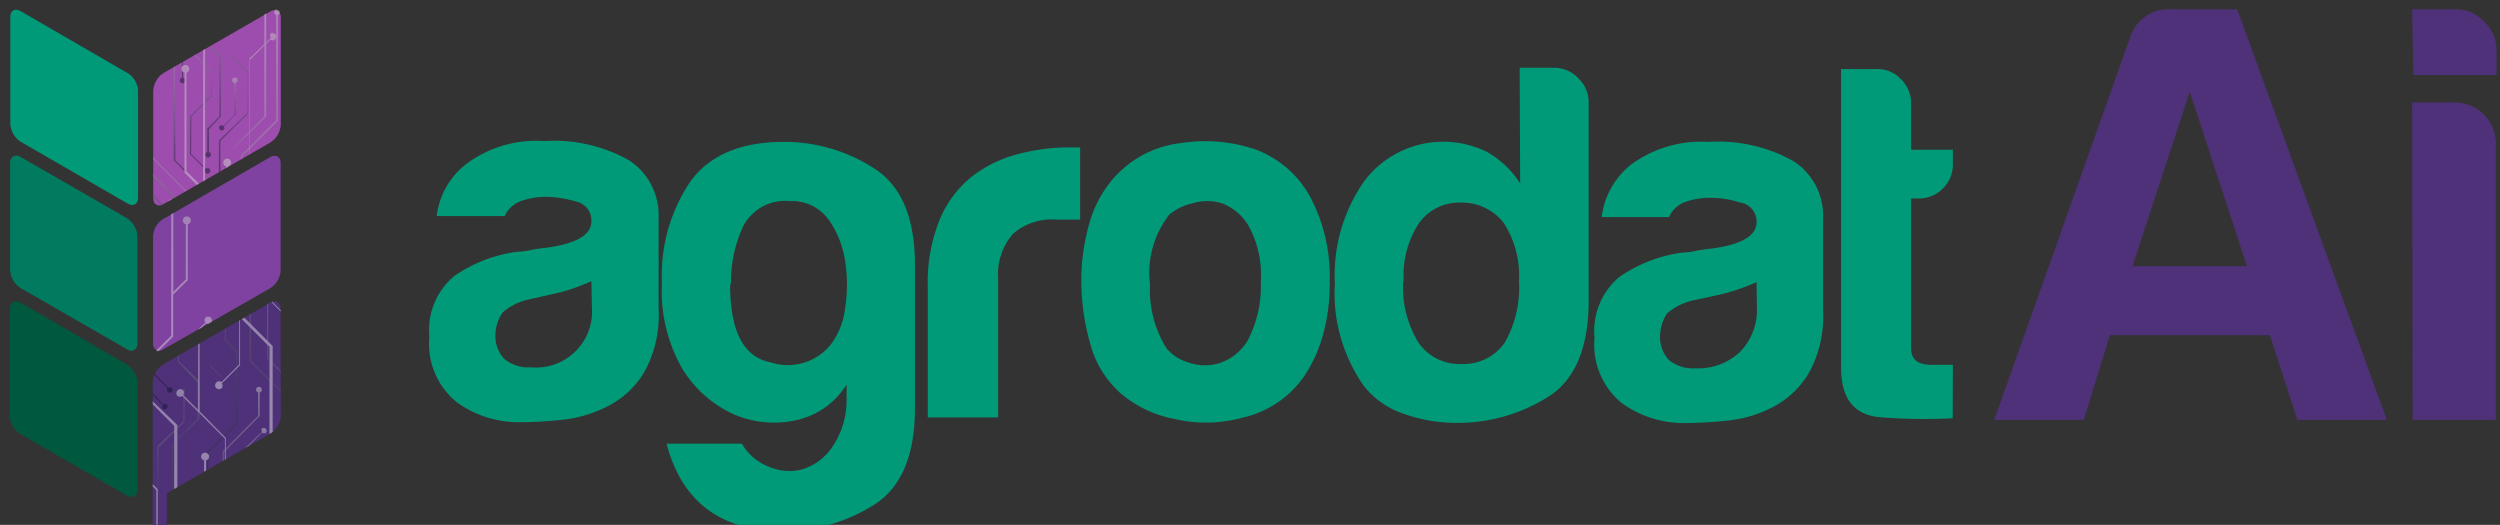 <svg xmlns="http://www.w3.org/2000/svg" xmlns:xlink="http://www.w3.org/1999/xlink" viewBox="0 0 150.28 31.55"><rect x="0" y="0" width="150.28" height="31.55" fill="#333333" stroke="none"/><defs><style>.cls-1{fill:none;}.cls-2{isolation:isolate;}.cls-3{fill:#9c4dad;}.cls-4{fill:#7f42a0;}.cls-5{fill:#009a78;}.cls-6{fill:#007b5f;}.cls-7{fill:#00593f;}.cls-8{fill:#4f317a;}.cls-9{opacity:0.47;}.cls-10{clip-path:url(#clip-path);}.cls-11,.cls-12,.cls-13,.cls-14,.cls-15,.cls-16,.cls-17,.cls-18,.cls-19,.cls-20,.cls-21,.cls-22,.cls-23,.cls-24,.cls-25,.cls-26,.cls-27,.cls-28,.cls-29,.cls-30,.cls-31,.cls-32,.cls-33,.cls-34,.cls-35{mix-blend-mode:color-dodge;}.cls-11{fill:url(#linear-gradient);}.cls-12{fill:url(#linear-gradient-2);}.cls-13{fill:url(#linear-gradient-3);}.cls-14{fill:url(#linear-gradient-4);}.cls-15{fill:url(#linear-gradient-5);}.cls-16{fill:url(#linear-gradient-6);}.cls-17{fill:url(#linear-gradient-7);}.cls-18{fill:url(#linear-gradient-8);}.cls-19{fill:url(#linear-gradient-9);}.cls-20{fill:url(#linear-gradient-10);}.cls-21{fill:url(#linear-gradient-11);}.cls-22{fill:url(#linear-gradient-12);}.cls-23{fill:url(#linear-gradient-13);}.cls-24{fill:url(#linear-gradient-14);}.cls-25{fill:url(#linear-gradient-15);}.cls-26{fill:url(#linear-gradient-16);}.cls-27{fill:url(#linear-gradient-17);}.cls-28{fill:url(#linear-gradient-18);}.cls-29{fill:url(#linear-gradient-19);}.cls-30{fill:url(#linear-gradient-20);}.cls-31{fill:url(#linear-gradient-21);}.cls-32{fill:url(#linear-gradient-22);}.cls-33{fill:url(#linear-gradient-23);}.cls-34{fill:url(#linear-gradient-24);}.cls-35{fill:url(#linear-gradient-25);}.cls-36,.cls-37,.cls-38{mix-blend-mode:color-burn;}.cls-36{fill:url(#linear-gradient-26);}.cls-37{fill:url(#linear-gradient-27);}.cls-38{fill:url(#linear-gradient-28);}.cls-39{clip-path:url(#clip-path-2);}.cls-40{clip-path:url(#clip-path-3);}</style><clipPath id="clip-path"><path class="cls-1" d="M9.83,12.27l6.44-3.71a1.38,1.38,0,0,0,.62-1.07V1c0-.39-.28-.55-.63-.35L9.81,4.4a1.38,1.38,0,0,0-.62,1.07l0,6.45C9.21,12.31,9.49,12.47,9.83,12.27Z"/></clipPath><linearGradient id="linear-gradient" x1="-3266.92" y1="1946.66" x2="-3228.63" y2="1946.66" gradientTransform="translate(1948.54 3274.77) rotate(90.05)" gradientUnits="userSpaceOnUse"><stop offset="0" stop-color="#d4d4d4"/><stop offset="0.29" stop-color="#909196"/><stop offset="0.41" stop-color="#767881"/><stop offset="0.68" stop-color="#3d4152"/><stop offset="0.89" stop-color="#191e34"/><stop offset="1" stop-color="#0b1129"/></linearGradient><linearGradient id="linear-gradient-2" x1="-3267.9" y1="1932.93" x2="-3228.32" y2="1932.93" xlink:href="#linear-gradient"/><linearGradient id="linear-gradient-3" x1="-3274.75" y1="1936.81" x2="-3228.81" y2="1936.81" xlink:href="#linear-gradient"/><linearGradient id="linear-gradient-4" x1="-3270.45" y1="1941.23" x2="-3228.85" y2="1941.23" xlink:href="#linear-gradient"/><linearGradient id="linear-gradient-5" x1="-3255.86" y1="1940.89" x2="-3237.42" y2="1940.89" xlink:href="#linear-gradient"/><linearGradient id="linear-gradient-6" x1="-3243.9" y1="1942.17" x2="-3238.89" y2="1942.17" xlink:href="#linear-gradient"/><linearGradient id="linear-gradient-7" x1="-3274.61" y1="1945.22" x2="-3248.67" y2="1945.22" xlink:href="#linear-gradient"/><linearGradient id="linear-gradient-8" x1="-3267.06" y1="1942.27" x2="-3249.68" y2="1942.27" xlink:href="#linear-gradient"/><linearGradient id="linear-gradient-9" x1="-3272.03" y1="1944.91" x2="-3257.79" y2="1944.91" xlink:href="#linear-gradient"/><linearGradient id="linear-gradient-10" x1="-3267.74" y1="1941.35" x2="-3253.1" y2="1941.35" xlink:href="#linear-gradient"/><linearGradient id="linear-gradient-11" x1="-3272.12" y1="1943.07" x2="-3252.31" y2="1943.07" xlink:href="#linear-gradient"/><linearGradient id="linear-gradient-12" x1="-3271.09" y1="1947.51" x2="-3251.3" y2="1947.51" xlink:href="#linear-gradient"/><linearGradient id="linear-gradient-13" x1="-3272.93" y1="1935.2" x2="-3234.23" y2="1935.2" xlink:href="#linear-gradient"/><linearGradient id="linear-gradient-14" x1="-3272.68" y1="1936.48" x2="-3238.53" y2="1936.48" xlink:href="#linear-gradient"/><linearGradient id="linear-gradient-15" x1="-3249.98" y1="1936.55" x2="-3239.09" y2="1936.55" xlink:href="#linear-gradient"/><linearGradient id="linear-gradient-16" x1="-3247.53" y1="1936.1" x2="-3239.65" y2="1936.1" xlink:href="#linear-gradient"/><linearGradient id="linear-gradient-17" x1="-3271.58" y1="1940.49" x2="-3261.28" y2="1940.49" xlink:href="#linear-gradient"/><linearGradient id="linear-gradient-18" x1="-3276.24" y1="1936.28" x2="-3261.89" y2="1936.28" xlink:href="#linear-gradient"/><linearGradient id="linear-gradient-19" x1="-3272.91" y1="1939.56" x2="-3262.8" y2="1939.56" xlink:href="#linear-gradient"/><linearGradient id="linear-gradient-20" x1="-3273.24" y1="1941.15" x2="-3268.22" y2="1941.15" xlink:href="#linear-gradient"/><linearGradient id="linear-gradient-21" x1="-3275.3" y1="1939.71" x2="-3263.76" y2="1939.71" xlink:href="#linear-gradient"/><linearGradient id="linear-gradient-22" x1="-3268.63" y1="1937.38" x2="-3265.39" y2="1937.38" xlink:href="#linear-gradient"/><linearGradient id="linear-gradient-23" x1="-3274.61" y1="1931.62" x2="-3264.17" y2="1931.62" xlink:href="#linear-gradient"/><linearGradient id="linear-gradient-24" x1="-3276.18" y1="1932.4" x2="-3264.73" y2="1932.4" xlink:href="#linear-gradient"/><linearGradient id="linear-gradient-25" x1="-3273.59" y1="1932.5" x2="-3269.18" y2="1932.5" xlink:href="#linear-gradient"/><linearGradient id="linear-gradient-26" x1="-3264.73" y1="1938.55" x2="-3225.11" y2="1938.55" gradientTransform="translate(1948.54 3274.77) rotate(90.05)" gradientUnits="userSpaceOnUse"><stop offset="0" stop-color="#c7c7c7"/><stop offset="0.55" stop-color="#e8e8e8"/><stop offset="1" stop-color="#fff"/></linearGradient><linearGradient id="linear-gradient-27" x1="-3271.94" y1="1936.07" x2="-3232.69" y2="1936.07" xlink:href="#linear-gradient-26"/><linearGradient id="linear-gradient-28" x1="-3271.33" y1="1941.57" x2="-3224.69" y2="1941.57" xlink:href="#linear-gradient-26"/><clipPath id="clip-path-2"><path class="cls-1" d="M16.25,9.44,9.81,13.16a1.3,1.3,0,0,0-.62,1.07v6.44c0,.4.28.56.62.36l6.44-3.71a1.36,1.36,0,0,0,.62-1.08V9.8C16.87,9.4,16.59,9.25,16.25,9.44Z"/></clipPath><clipPath id="clip-path-3"><path class="cls-1" d="M16.24,18.2,9.8,21.91A1.38,1.38,0,0,0,9.18,23v6.45s0,.08,0,.12v2a.43.43,0,1,0,.85,0V29.65l6.21-3.58A1.35,1.35,0,0,0,16.88,25l0-6.44C16.86,18.16,16.58,18,16.24,18.2Z"/></clipPath></defs><title>Manual Agrodata Ai</title><g class="cls-2"><g id="Capa_1" data-name="Capa 1"><path class="cls-3" d="M16.25.69c.35-.2.63,0,.63.35V7.49a1.38,1.38,0,0,1-.62,1.07L9.83,12.27c-.34.2-.62,0-.62-.35l0-6.45A1.38,1.38,0,0,1,9.81,4.4Z"/><path class="cls-4" d="M16.25,9.44c.34-.19.62,0,.62.36v6.44a1.36,1.36,0,0,1-.62,1.08L9.82,21c-.34.2-.62,0-.62-.36V14.23a1.3,1.3,0,0,1,.62-1.07Z"/><path class="cls-5" d="M1.24.67C.9.48.62.63.62,1l0,6.45a1.38,1.38,0,0,0,.62,1.07l6.44,3.72c.34.2.62,0,.62-.35l0-6.45A1.34,1.34,0,0,0,7.68,4.4Z"/><path class="cls-6" d="M1.23,9.43c-.34-.2-.62,0-.62.36l0,6.44a1.36,1.36,0,0,0,.62,1.08L7.64,21c.34.2.62,0,.62-.36l0-6.44a1.38,1.38,0,0,0-.62-1.08Z"/><path class="cls-7" d="M1.23,18.19c-.35-.2-.63,0-.63.35L.58,25a1.38,1.38,0,0,0,.62,1.07l6.43,3.72c.35.2.63,0,.63-.35l0-6.45a1.38,1.38,0,0,0-.62-1.07Z"/><path class="cls-8" d="M16.86,18.56c0-.4-.28-.56-.62-.36L9.8,21.91A1.38,1.38,0,0,0,9.18,23v6.45s0,.08,0,.12v2a.43.43,0,1,0,.85,0V29.65l6.21-3.58A1.35,1.35,0,0,0,16.88,25Z"/><g class="cls-9"><g class="cls-10"><path class="cls-11" d="M7.82,44.43a.17.17,0,0,0-.12-.16V42.1l.89-.88V33.66L7.15,32.22V29.66L8.9,27.92V25l-2.6-2.6V15.68L4.44,13.8V13l-1.3-1.29V9.4L.32,6.57a.17.17,0,0,0,0-.21.16.16,0,0,0-.24,0,.16.16,0,0,0,0,.24.17.17,0,0,0,.21,0l2.79,2.8v2.35l1.3,1.3v.76l1.88,1.88V22.4L8.81,25v2.89L7.06,29.63v2.63L8.5,33.7v7.48l-.88.88v2.21a.16.16,0,0,0-.13.16.18.18,0,0,0,.17.18A.17.17,0,0,0,7.82,44.43Z"/><path class="cls-12" d="M16.19,44.74a.16.16,0,0,0-.13-.16V41.09l-.74-.74V35.44l.95-.95V32.27l-.39-.39V28.47l1.82-1.82V23.12l-1.58-1.58V18.33l2.06-2.06V14.19l-1.64-1.65V11.36L19,8.92V7.52l1.86-1.86a.17.17,0,0,0,.21,0,.17.17,0,1,0-.24-.24.17.17,0,0,0,0,.21L18.92,7.48v1.4l-2.44,2.44v1.25l1.64,1.65v2l-2.06,2.05v3.29l1.58,1.57v3.46l-1.82,1.82v3.49l.39.39v2.14l-1,.95v5l.73.74v3.45a.17.17,0,0,0,0,.33A.17.17,0,0,0,16.19,44.74Z"/><path class="cls-13" d="M11.23,44.25a.18.18,0,0,0-.13-.17V37.36l2-2V32.67L11.55,31.1V27.18l1.73-1.73V22.59l-.66-.67v-2.5l1-1v-2l-1.1-1.11V13.13L14,11.65V8.94L16,7V.3l1.49-1.49a.18.18,0,0,0,.21,0,.18.18,0,0,0,0-.25.2.2,0,0,0-.25,0,.18.18,0,0,0,0,.21L15.89.27V7L14,8.91v2.7l-1.48,1.48V15.3l1.1,1.11v1.95l-1,1V22l.66.66v2.79l-1.74,1.73v4L13,32.7v2.62l-2,2v6.75a.18.18,0,0,0-.13.17.18.18,0,0,0,.17.17A.18.18,0,0,0,11.23,44.25Z"/><path class="cls-14" d="M9.53,41.16l-1,1V44a.17.17,0,0,0-.12.17.17.17,0,0,0,.17.17.18.18,0,0,0,.17-.17A.17.17,0,0,0,8.6,44V42.21l1-1V37l2.16-2.16V33.13l-1.37-1.36V26.69L12,25.17V22.92L10.74,21.7V17.91l1.12-1.12V12.15L9.18,9.45V4.08l-1-1a.18.18,0,0,0,0-.21.18.18,0,0,0-.25,0,.16.16,0,0,0,0,.24.17.17,0,0,0,.21,0l1,1V9.48l2.69,2.7v4.57l-1.13,1.12v3.87L11.87,23v2.17l-1.53,1.52v5.16l1.36,1.36v1.64L9.53,37Z"/><path class="cls-15" d="M9.44,35.52a.17.17,0,1,0,.24.24.15.15,0,0,0,0-.2l1.17-1.17V33.26L9.53,31.91v-5l1.55-1.55v-2l-1.5-1.5V17.71a.17.17,0,0,0,.13-.16.18.18,0,0,0-.17-.18.17.17,0,0,0,0,.34v4.11l1.5,1.5v2L9.44,26.83V32l1.36,1.35v1.05L9.64,35.49A.18.18,0,0,0,9.44,35.52Z"/><path class="cls-16" d="M9.44,34V33l-.92-.91V29.67a.17.17,0,0,0,.12-.17.17.17,0,0,0-.17-.17.18.18,0,0,0-.17.17.17.17,0,0,0,.13.17v2.41l.91.92v1a.16.16,0,0,0-.12.16.17.17,0,0,0,.17.18.18.18,0,0,0,.17-.18A.17.17,0,0,0,9.44,34Z"/><path class="cls-17" d="M3.49,3.56V5.84L5.26,7.61V12L7.43,14.2V22l2.36,2.36a.18.18,0,0,0,0,.21.18.18,0,0,0,.25-.25.18.18,0,0,0-.21,0L7.52,21.91V14.16L5.35,12V7.57L3.58,5.8V3.52L1.91,1.85V-1A.17.17,0,0,0,2-1.21a.18.18,0,0,0-.17-.17.17.17,0,0,0-.17.17A.17.17,0,0,0,1.82-1V1.88Z"/><path class="cls-18" d="M8,17v4.27l2.08,2.08a.15.15,0,0,0,0,.2.17.17,0,1,0,.24-.24.2.2,0,0,0-.21,0L8.1,21.18V17l1.28-1.28V13.15L7.5,11.25V6.51a.17.17,0,0,0,0-.33.17.17,0,0,0-.17.17.17.17,0,0,0,.13.16v4.78l1.9,1.9v2.48Z"/><path class="cls-19" d="M5,4.6,6.48,6v5.83l2,2v1.26a.17.17,0,0,0-.13.17.18.18,0,0,0,.17.17.17.17,0,0,0,.17-.17.17.17,0,0,0-.12-.17v-1.3l-2-2V6L5.13,4.56v-2L4.07,1.45a.17.17,0,0,0,0-.2.18.18,0,0,0-.25,0,.18.18,0,0,0,0,.24.2.2,0,0,0,.21,0l1,1Z"/><path class="cls-20" d="M8.58,5.83V10L11,12.4v3.66l-1,1V19.8a.17.17,0,0,0-.13.16.18.18,0,0,0,.17.18.18.18,0,0,0,.18-.18.17.17,0,0,0-.13-.16V17.11l1-1V12.37L8.67,9.93V5.83a.18.18,0,0,0,.13-.17.18.18,0,0,0-.17-.17.18.18,0,0,0-.18.17A.18.18,0,0,0,8.58,5.83Z"/><path class="cls-21" d="M5.79,1.28a.16.16,0,0,0,.12.16V3.11L8,5.23v5.4l2.2,2.2v2.95L8.9,17.1v3.48a.18.18,0,0,0-.13.17.18.18,0,0,0,.17.17.18.18,0,0,0,.18-.17A.18.18,0,0,0,9,20.58V17.14l1.32-1.32v-3l-2.2-2.21V5.19L6,3.08V1.44a.16.16,0,0,0,.13-.16A.17.17,0,0,0,6,1.11.16.16,0,0,0,5.79,1.28Z"/><path class="cls-22" d="M2.23,7.19,4.07,9v2.86l2.76,2.76v6.94a.18.18,0,0,0-.13.17.18.18,0,0,0,.18.17A.18.18,0,0,0,7,21.76a.18.18,0,0,0-.13-.17v-7L4.16,11.85V9L2.33,7.15V4.23L.5,2.39a.18.18,0,0,0,0-.2.16.16,0,0,0-.24,0,.16.16,0,0,0,0,.24.17.17,0,0,0,.2,0l1.81,1.8Z"/><path class="cls-23" d="M14.83,38.84a.18.18,0,0,0-.13-.17V34.83l.79-.79V28L17,26.51V23.59l-1.92-1.92V17.45l1.72-1.73V13.86L15.58,12.6V10.76l1.63-1.62V.64a.17.17,0,0,0,.13-.16.17.17,0,0,0-.17-.17A.18.18,0,0,0,17,.48a.17.17,0,0,0,.13.16V9.1l-1.62,1.62v1.92l1.26,1.26v1.79L15,17.41v4.3l1.92,1.92v2.84L15.4,28v6l-.79.79v3.88a.18.18,0,0,0-.13.17.18.18,0,0,0,.17.17A.18.18,0,0,0,14.83,38.84Z"/><path class="cls-24" d="M13.59,20.41v-.79l.84-.84V15.59l-.77-.77V13.09l.9-.91V9.39L16.7,7.27V.9a.17.17,0,0,0,.12-.17.17.17,0,0,0-.17-.17.18.18,0,0,0-.17.17.17.17,0,0,0,.13.17V7.23L14.48,9.35v2.8l-.91.9v1.8l.77.77v3.13l-.84.84v.86l.69.69v4.3l-1.75,1.75v3.12l1.26,1.27v2.79a.17.17,0,0,0,.05.33.17.17,0,0,0,.17-.17.17.17,0,0,0-.13-.16V31.54l-1.26-1.26V27.22l1.75-1.74V21.11Z"/><path class="cls-25" d="M15.61,23.59a.17.17,0,0,0,.13-.16.18.18,0,0,0-.17-.18.18.18,0,0,0-.18.18.17.17,0,0,0,.13.16V25l-2.14,2.14v2.69l.89.89v3.09a.18.18,0,0,0-.13.17.18.18,0,0,0,.17.17.18.18,0,0,0,.18-.17.18.18,0,0,0-.13-.17V30.68l-.88-.88V27.17L15.61,25Z"/><path class="cls-26" d="M16,26a.18.18,0,0,0-.25-.25.18.18,0,0,0,0,.21L14,27.64V29.4l.86.87v3a.17.17,0,0,0-.13.17.18.18,0,0,0,.17.17.17.17,0,0,0,.17-.17.17.17,0,0,0-.12-.17v-3l-.86-.86V27.68L15.75,26A.18.18,0,0,0,16,26Z"/><path class="cls-27" d="M10.5,3.63,8.79,1.91a.18.18,0,0,0,0-.2.17.17,0,0,0-.24,0,.18.18,0,0,0,0,.25.18.18,0,0,0,.2,0l1.69,1.68v6l2.08,2.08a.15.15,0,0,0,0,.2.17.17,0,0,0,.24-.24.2.2,0,0,0-.21,0l-2-2.05Z"/><path class="cls-28" d="M14.72-1.13V.67l-.83.83V3.41l1,1V6.77L13.16,8.44V11a.17.17,0,0,0-.12.17.17.17,0,0,0,.17.17.18.18,0,0,0,.17-.17.17.17,0,0,0-.13-.17V8.48l1.67-1.67V4.34l-1-1V1.54L14.81.7V-1.1l1.58-1.58a.17.17,0,0,0,.21,0,.16.16,0,0,0,0-.24.16.16,0,0,0-.24,0,.17.17,0,0,0,0,.21Z"/><path class="cls-29" d="M11.51,7l1.23-1.23V4.29L11.58,3.13V1.45L10.72.59a.17.17,0,0,0,0-.21.16.16,0,0,0-.24,0,.16.16,0,0,0,0,.24.17.17,0,0,0,.21,0l.83.84V3.16l1.16,1.16V5.74L11.42,7V9.26l.92.92a.15.15,0,0,0,0,.2.17.17,0,1,0,.24-.24.2.2,0,0,0-.21,0l-.88-.89Z"/><path class="cls-30" d="M10.94,4.68a.16.16,0,0,0-.13.16A.17.17,0,0,0,11,5a.17.17,0,0,0,0-.33V2.16L9.13.25a.15.15,0,0,0,0-.2.16.16,0,0,0-.24,0,.16.16,0,0,0,0,.24.18.18,0,0,0,.2,0l1.88,1.87Z"/><path class="cls-31" d="M12.32.78V2.59l.87.87V7l-.73.73V9.14a.17.17,0,0,0,.05.33.17.17,0,0,0,.17-.17.16.16,0,0,0-.12-.16V7.77L13.28,7V3.42l-.87-.87V.74L9.87-1.81a.15.15,0,0,0,0-.2A.16.16,0,0,0,9.6-2a.16.16,0,0,0,0,.24.17.17,0,0,0,.21,0Z"/><path class="cls-32" d="M13.21,7.56a.17.17,0,0,0,.24.24.15.15,0,0,0,0-.2l.71-.72V5a.17.17,0,0,0,.13-.17.18.18,0,0,0-.17-.17.17.17,0,0,0-.17.17A.17.17,0,0,0,14.1,5v1.9l-.68.68A.17.17,0,0,0,13.21,7.56Z"/><path class="cls-33" d="M20.62-1.19a.16.16,0,0,0,.13.16V1.33l-.48.48V4.6L18.18,6.67V8.73a.18.18,0,0,0-.13.17.18.18,0,0,0,.17.17.18.18,0,0,0,.18-.17.18.18,0,0,0-.13-.17v-2l2.08-2.08V1.85l.48-.48V-1A.16.16,0,0,0,21-1.19a.16.16,0,0,0-.17-.17A.17.17,0,0,0,20.62-1.19Z"/><path class="cls-34" d="M19.67-2.76a.16.16,0,0,0,.13.16V1.24l-.41.42V4l-1.8,1.8V8.18a.17.17,0,0,0,.05.33.17.17,0,0,0,.17-.17.16.16,0,0,0-.13-.16V5.8L19.46,4V1.69l.42-.41V-2.6A.16.16,0,0,0,20-2.76a.16.16,0,0,0-.17-.17A.17.17,0,0,0,19.67-2.76Z"/><path class="cls-35" d="M19.35-.06a.18.18,0,0,0,0-.24.18.18,0,0,0-.25,0,.18.18,0,0,0,0,.21L18,1V3.72a.17.17,0,0,0-.13.16.18.18,0,0,0,.18.18.18.18,0,0,0,.17-.18.17.17,0,0,0-.13-.16V1L19.14,0A.17.17,0,0,0,19.35-.06Z"/><path class="cls-36" d="M13.57,37.05V33.84h0V26.32L12,24.73v-4.9l.39-.4a.24.24,0,0,0,.29,0,.24.24,0,0,0,0-.33.25.25,0,0,0-.34,0,.24.24,0,0,0,0,.28l-.43.43v4.84l-.9-.9a.24.24,0,0,0,0-.28.23.23,0,0,0-.34,0,.24.24,0,0,0,0,.33.23.23,0,0,0,.28,0l2.57,2.57v4.17l-1.13-1.13V27.67a.23.23,0,0,0,.18-.22.24.24,0,0,0-.48,0,.23.23,0,0,0,.18.22v1.79l1.25,1.25v3l-2.86-2.86V25.55L8.76,23.72V21.88l1.65-1.65V17.71h0l.88-.87V13.48a.25.25,0,0,0,.18-.23.24.24,0,0,0-.48,0,.25.25,0,0,0,.18.23v3.31l-.75.75v-5.1a.24.24,0,0,0,.17-.23.23.23,0,0,0-.23-.23.23.23,0,0,0-.07.46v7.74L8.76,21.7V9A.23.23,0,0,0,9,8.74a.24.24,0,1,0-.48,0A.23.23,0,0,0,8.65,9V23.77l1.82,1.83v5.29l1.61,1.61v1.66l-.62.63a.23.23,0,0,0-.28,0,.24.24,0,0,0,0,.34.25.25,0,0,0,.34,0,.24.24,0,0,0,0-.29l.66-.66V32.63l1.25,1.25V37.1l2.22,2.23v2.09l.68.67v5.58a.23.23,0,0,0,.07.46.23.23,0,0,0,.23-.23.24.24,0,0,0-.17-.23V42l-.67-.67v-2.1Z"/><path class="cls-37" d="M12.21,11.29l-1-1V4.37a.24.24,0,0,0-.06-.47.24.24,0,0,0-.24.24.25.25,0,0,0,.18.23v6l1.14,1.14h0v5.33L14.38,19v2.91l-1.06,1.06A.23.23,0,0,0,13,23a.23.23,0,0,0,.33.33.23.23,0,0,0,0-.28l1.1-1.1V19.08l1.77,1.77V31.53l2.81,2.82v6.21h.13V34.29l-2.81-2.81V26.67h0l1.17-1.18V19.27l-3.88-3.89V14l1.4-1.4v-9l1.23-1.22a.23.23,0,0,0,.28,0A.23.23,0,0,0,16.28,2a.23.23,0,0,0,0,.28L15,3.52v9l-1.28,1.28V10a.24.24,0,0,0,.17-.23.23.23,0,0,0-.23-.23.23.23,0,0,0-.24.23.25.25,0,0,0,.18.23v5.44l3.88,3.89v6.13L16.39,26.5V20.8l-4.06-4.07v-15a.25.25,0,0,0,.18-.23.24.24,0,0,0-.48,0,.25.25,0,0,0,.18.23Z"/><path class="cls-38" d="M14.62,48.48a.24.24,0,0,0,0-.28l1.13-1.13V44.59l-1.27-1.28V40.94l-2.12-2.13V37a.25.25,0,0,0,.18-.23.24.24,0,1,0-.48,0,.25.25,0,0,0,.18.23v1.88L14.38,41v2.2L11,39.76V36.23L9.48,34.75V29.41L8.37,28.29V25.24L8,24.85a.23.23,0,0,0,0-.28.23.23,0,0,0-.33.33.23.23,0,0,0,.28,0l.35.35v1.63L6.09,24.75V23.21l1.33-1.33V19.24a.23.23,0,0,0-.07-.46.23.23,0,0,0-.23.23.24.24,0,0,0,.17.23v2.59L6.09,23V18.9l1.37-1.37V7.66l.75-.75a.23.23,0,0,0,.28,0,.23.23,0,1,0-.33-.33.23.23,0,0,0,0,.28l-.79.79v7.51L5.27,13.06V3.81L3.73,2.25a.23.23,0,0,0,0-.28.22.22,0,0,0-.33,0,.24.24,0,0,0,0,.33.23.23,0,0,0,.28,0L5.16,3.86v9.25L7.34,15.3v2.18L6,18.85V24.8l2.29,2.29v1.26l1.11,1.11v5.16L7.21,32.47v-4.7a.26.26,0,0,0,.18-.23.24.24,0,0,0-.48,0,.25.25,0,0,0,.18.23v4.75l3.76,3.76v3.53l4.83,4.83V47l-1.09,1.09a.26.26,0,0,0-.29,0,.24.24,0,1,0,.34.34Z"/></g><g class="cls-39"><path class="cls-11" d="M7.82,44.43a.17.17,0,0,0-.12-.16V42.1l.89-.88V33.66L7.15,32.22V29.66L8.9,27.92V25l-2.6-2.6V15.68L4.44,13.8V13l-1.3-1.29V9.4L.32,6.57a.17.17,0,0,0,0-.21.16.16,0,0,0-.24,0,.16.16,0,0,0,0,.24.17.17,0,0,0,.21,0l2.79,2.8v2.35l1.3,1.3v.76l1.88,1.88V22.4L8.81,25v2.89L7.06,29.63v2.63L8.5,33.7v7.48l-.88.88v2.21a.16.16,0,0,0-.13.16.18.18,0,0,0,.17.18A.17.17,0,0,0,7.82,44.43Z"/><path class="cls-12" d="M16.19,44.74a.16.16,0,0,0-.13-.16V41.09l-.74-.74V35.44l.95-.95V32.27l-.39-.39V28.47l1.82-1.82V23.12l-1.58-1.58V18.33l2.06-2.06V14.19l-1.64-1.65V11.36L19,8.92V7.52l1.86-1.86a.17.17,0,0,0,.21,0,.17.17,0,1,0-.24-.24.17.17,0,0,0,0,.21L18.92,7.48v1.4l-2.44,2.44v1.25l1.64,1.65v2l-2.06,2.05v3.29l1.58,1.57v3.46l-1.82,1.82v3.49l.39.39v2.14l-1,.95v5l.73.74v3.45a.17.17,0,0,0,0,.33A.17.17,0,0,0,16.19,44.74Z"/><path class="cls-13" d="M11.23,44.25a.18.18,0,0,0-.13-.17V37.36l2-2V32.67L11.55,31.1V27.18l1.73-1.73V22.59l-.66-.67v-2.5l1-1v-2l-1.1-1.11V13.13L14,11.65V8.94L16,7V.3l1.49-1.49a.18.18,0,0,0,.21,0,.18.18,0,0,0,0-.25.2.2,0,0,0-.25,0,.18.18,0,0,0,0,.21L15.89.27V7L14,8.91v2.7l-1.48,1.48V15.3l1.1,1.11v1.95l-1,1V22l.66.66v2.79l-1.74,1.73v4L13,32.7v2.62l-2,2v6.75a.18.18,0,0,0-.13.17.18.18,0,0,0,.17.17A.18.18,0,0,0,11.23,44.25Z"/><path class="cls-14" d="M9.53,41.16l-1,1V44a.17.17,0,0,0-.12.17.17.17,0,0,0,.17.17.18.18,0,0,0,.17-.17A.17.17,0,0,0,8.6,44V42.21l1-1V37l2.16-2.16V33.13l-1.37-1.36V26.69L12,25.17V22.92L10.74,21.7V17.91l1.12-1.12V12.15L9.18,9.45V4.08l-1-1a.18.18,0,0,0,0-.21.18.18,0,0,0-.25,0,.16.16,0,0,0,0,.24.17.17,0,0,0,.21,0l1,1V9.48l2.69,2.7v4.57l-1.13,1.12v3.87L11.87,23v2.17l-1.53,1.52v5.16l1.36,1.36v1.64L9.53,37Z"/><path class="cls-15" d="M9.44,35.52a.17.17,0,1,0,.24.24.15.15,0,0,0,0-.2l1.17-1.17V33.26L9.53,31.91v-5l1.55-1.55v-2l-1.5-1.5V17.71a.17.17,0,0,0,.13-.16.18.18,0,0,0-.17-.18.17.17,0,0,0,0,.34v4.11l1.5,1.5v2L9.44,26.83V32l1.36,1.35v1.05L9.64,35.49A.18.18,0,0,0,9.44,35.52Z"/><path class="cls-16" d="M9.44,34V33l-.92-.91V29.67a.17.17,0,0,0,.12-.17.17.17,0,0,0-.17-.17.18.18,0,0,0-.17.17.17.17,0,0,0,.13.17v2.41l.91.92v1a.16.16,0,0,0-.12.16.17.17,0,0,0,.17.18.18.18,0,0,0,.17-.18A.17.17,0,0,0,9.44,34Z"/><path class="cls-17" d="M3.49,3.56V5.84L5.26,7.61V12L7.43,14.2V22l2.36,2.36a.18.18,0,0,0,0,.21.18.18,0,0,0,.25-.25.18.18,0,0,0-.21,0L7.52,21.91V14.16L5.35,12V7.57L3.58,5.8V3.52L1.91,1.85V-1A.17.17,0,0,0,2-1.21a.18.18,0,0,0-.17-.17.17.17,0,0,0-.17.17A.17.17,0,0,0,1.82-1V1.88Z"/><path class="cls-18" d="M8,17v4.27l2.08,2.08a.15.15,0,0,0,0,.2.17.17,0,1,0,.24-.24.2.2,0,0,0-.21,0L8.1,21.18V17l1.28-1.28V13.15L7.5,11.25V6.51a.17.17,0,0,0,0-.33.17.17,0,0,0-.17.17.17.17,0,0,0,.13.16v4.78l1.9,1.9v2.48Z"/><path class="cls-19" d="M5,4.6,6.48,6v5.83l2,2v1.26a.17.17,0,0,0-.13.17.18.18,0,0,0,.17.17.17.17,0,0,0,.17-.17.17.17,0,0,0-.12-.17v-1.3l-2-2V6L5.13,4.56v-2L4.07,1.45a.17.17,0,0,0,0-.2.18.18,0,0,0-.25,0,.18.18,0,0,0,0,.24.2.2,0,0,0,.21,0l1,1Z"/><path class="cls-20" d="M8.58,5.83V10L11,12.4v3.66l-1,1V19.8a.17.17,0,0,0-.13.16.18.18,0,0,0,.17.18.18.18,0,0,0,.18-.18.17.17,0,0,0-.13-.16V17.11l1-1V12.37L8.67,9.93V5.83a.18.18,0,0,0,.13-.17.18.18,0,0,0-.17-.17.18.18,0,0,0-.18.17A.18.18,0,0,0,8.58,5.83Z"/><path class="cls-21" d="M5.79,1.28a.16.16,0,0,0,.12.16V3.11L8,5.23v5.4l2.2,2.2v2.95L8.9,17.1v3.48a.18.18,0,0,0-.13.17.18.18,0,0,0,.17.17.18.18,0,0,0,.18-.17A.18.18,0,0,0,9,20.58V17.14l1.32-1.32v-3l-2.2-2.21V5.19L6,3.08V1.44a.16.16,0,0,0,.13-.16A.17.17,0,0,0,6,1.11.16.16,0,0,0,5.79,1.28Z"/><path class="cls-22" d="M2.23,7.19,4.07,9v2.86l2.76,2.76v6.94a.18.18,0,0,0-.13.17.18.18,0,0,0,.18.17A.18.18,0,0,0,7,21.76a.18.18,0,0,0-.13-.17v-7L4.16,11.85V9L2.33,7.15V4.23L.5,2.39a.18.18,0,0,0,0-.2.16.16,0,0,0-.24,0,.16.16,0,0,0,0,.24.17.17,0,0,0,.2,0l1.81,1.8Z"/><path class="cls-23" d="M14.83,38.84a.18.18,0,0,0-.13-.17V34.83l.79-.79V28L17,26.51V23.59l-1.92-1.92V17.45l1.72-1.73V13.86L15.58,12.6V10.76l1.63-1.62V.64a.17.17,0,0,0,.13-.16.17.17,0,0,0-.17-.17A.18.18,0,0,0,17,.48a.17.17,0,0,0,.13.16V9.1l-1.62,1.62v1.92l1.26,1.26v1.79L15,17.41v4.3l1.92,1.92v2.84L15.4,28v6l-.79.79v3.88a.18.18,0,0,0-.13.17.18.18,0,0,0,.17.17A.18.18,0,0,0,14.83,38.84Z"/><path class="cls-24" d="M13.59,20.41v-.79l.84-.84V15.59l-.77-.77V13.09l.9-.91V9.39L16.7,7.27V.9a.17.17,0,0,0,.12-.17.17.17,0,0,0-.17-.17.18.18,0,0,0-.17.17.17.17,0,0,0,.13.17V7.23L14.48,9.35v2.8l-.91.9v1.8l.77.77v3.13l-.84.84v.86l.69.69v4.3l-1.75,1.75v3.12l1.26,1.27v2.79a.17.17,0,0,0,.05.33.17.17,0,0,0,.17-.17.17.17,0,0,0-.13-.16V31.54l-1.26-1.26V27.22l1.75-1.74V21.11Z"/><path class="cls-25" d="M15.61,23.59a.17.17,0,0,0,.13-.16.18.18,0,0,0-.17-.18.18.18,0,0,0-.18.18.17.17,0,0,0,.13.16V25l-2.14,2.14v2.69l.89.89v3.09a.18.18,0,0,0-.13.17.18.18,0,0,0,.17.17.18.18,0,0,0,.18-.17.18.18,0,0,0-.13-.17V30.68l-.88-.88V27.17L15.61,25Z"/><path class="cls-26" d="M16,26a.18.18,0,0,0-.25-.25.18.18,0,0,0,0,.21L14,27.64V29.4l.86.87v3a.17.17,0,0,0-.13.17.18.18,0,0,0,.17.17.17.17,0,0,0,.17-.17.17.17,0,0,0-.12-.17v-3l-.86-.86V27.68L15.75,26A.18.18,0,0,0,16,26Z"/><path class="cls-27" d="M10.5,3.63,8.79,1.91a.18.18,0,0,0,0-.2.17.17,0,0,0-.24,0,.18.18,0,0,0,0,.25.18.18,0,0,0,.2,0l1.69,1.68v6l2.08,2.08a.15.15,0,0,0,0,.2.17.17,0,0,0,.24-.24.2.2,0,0,0-.21,0l-2-2.05Z"/><path class="cls-28" d="M14.72-1.13V.67l-.83.83V3.41l1,1V6.77L13.16,8.44V11a.17.17,0,0,0-.12.17.17.17,0,0,0,.17.17.18.18,0,0,0,.17-.17.17.17,0,0,0-.13-.17V8.48l1.67-1.67V4.34l-1-1V1.54L14.81.7V-1.1l1.58-1.58a.17.17,0,0,0,.21,0,.16.16,0,0,0,0-.24.16.16,0,0,0-.24,0,.17.17,0,0,0,0,.21Z"/><path class="cls-29" d="M11.51,7l1.23-1.23V4.29L11.58,3.13V1.45L10.72.59a.17.17,0,0,0,0-.21.16.16,0,0,0-.24,0,.16.16,0,0,0,0,.24.17.17,0,0,0,.21,0l.83.84V3.16l1.16,1.16V5.74L11.42,7V9.26l.92.92a.15.15,0,0,0,0,.2.17.17,0,1,0,.24-.24.2.2,0,0,0-.21,0l-.88-.89Z"/><path class="cls-30" d="M10.94,4.68a.16.16,0,0,0-.13.16A.17.17,0,0,0,11,5a.17.17,0,0,0,0-.33V2.16L9.13.25a.15.15,0,0,0,0-.2.16.16,0,0,0-.24,0,.16.16,0,0,0,0,.24.18.18,0,0,0,.2,0l1.88,1.87Z"/><path class="cls-31" d="M12.32.78V2.59l.87.87V7l-.73.73V9.14a.17.17,0,0,0,.05.33.17.17,0,0,0,.17-.17.16.16,0,0,0-.12-.16V7.77L13.28,7V3.42l-.87-.87V.74L9.87-1.81a.15.15,0,0,0,0-.2A.16.16,0,0,0,9.6-2a.16.16,0,0,0,0,.24.17.17,0,0,0,.21,0Z"/><path class="cls-32" d="M13.21,7.56a.17.17,0,0,0,.24.24.15.15,0,0,0,0-.2l.71-.72V5a.17.17,0,0,0,.13-.17.18.18,0,0,0-.17-.17.17.17,0,0,0-.17.17A.17.17,0,0,0,14.1,5v1.9l-.68.68A.17.17,0,0,0,13.21,7.56Z"/><path class="cls-33" d="M20.62-1.19a.16.16,0,0,0,.13.16V1.33l-.48.48V4.6L18.18,6.67V8.73a.18.18,0,0,0-.13.17.18.18,0,0,0,.17.17.18.18,0,0,0,.18-.17.18.18,0,0,0-.13-.17v-2l2.08-2.08V1.85l.48-.48V-1A.16.16,0,0,0,21-1.19a.16.16,0,0,0-.17-.17A.17.17,0,0,0,20.62-1.19Z"/><path class="cls-34" d="M19.67-2.76a.16.16,0,0,0,.13.16V1.24l-.41.42V4l-1.8,1.8V8.18a.17.17,0,0,0,.05.33.17.17,0,0,0,.17-.17.16.16,0,0,0-.13-.16V5.8L19.46,4V1.69l.42-.41V-2.6A.16.16,0,0,0,20-2.76a.16.16,0,0,0-.17-.17A.17.17,0,0,0,19.67-2.76Z"/><path class="cls-35" d="M19.35-.06a.18.18,0,0,0,0-.24.18.18,0,0,0-.25,0,.18.18,0,0,0,0,.21L18,1V3.72a.17.17,0,0,0-.13.16.18.18,0,0,0,.18.18.18.18,0,0,0,.17-.18.17.17,0,0,0-.13-.16V1L19.14,0A.17.17,0,0,0,19.35-.06Z"/><path class="cls-36" d="M13.57,37.05V33.84h0V26.32L12,24.73v-4.9l.39-.4a.24.24,0,0,0,.29,0,.24.24,0,0,0,0-.33.25.25,0,0,0-.34,0,.24.24,0,0,0,0,.28l-.43.43v4.84l-.9-.9a.24.24,0,0,0,0-.28.23.23,0,0,0-.34,0,.24.24,0,0,0,0,.33.23.23,0,0,0,.28,0l2.57,2.57v4.17l-1.13-1.13V27.67a.23.23,0,0,0,.18-.22.24.24,0,0,0-.48,0,.23.23,0,0,0,.18.22v1.79l1.25,1.25v3l-2.86-2.86V25.55L8.76,23.72V21.88l1.65-1.65V17.71h0l.88-.87V13.48a.25.25,0,0,0,.18-.23.24.24,0,0,0-.48,0,.25.25,0,0,0,.18.23v3.31l-.75.75v-5.1a.24.24,0,0,0,.17-.23.23.23,0,0,0-.23-.23.23.23,0,0,0-.07.46v7.74L8.76,21.7V9A.23.23,0,0,0,9,8.74a.24.24,0,1,0-.48,0A.23.23,0,0,0,8.65,9V23.77l1.82,1.83v5.29l1.61,1.61v1.66l-.62.63a.23.23,0,0,0-.28,0,.24.24,0,0,0,0,.34.25.25,0,0,0,.34,0,.24.24,0,0,0,0-.29l.66-.66V32.63l1.25,1.25V37.1l2.22,2.23v2.09l.68.67v5.58a.23.23,0,0,0,.07.46.23.23,0,0,0,.23-.23.24.24,0,0,0-.17-.23V42l-.67-.67v-2.1Z"/><path class="cls-37" d="M12.21,11.29l-1-1V4.37a.24.24,0,0,0-.06-.47.24.24,0,0,0-.24.24.25.25,0,0,0,.18.23v6l1.14,1.14h0v5.33L14.38,19v2.91l-1.06,1.06A.23.23,0,0,0,13,23a.23.23,0,0,0,.33.33.23.23,0,0,0,0-.28l1.1-1.1V19.08l1.77,1.77V31.53l2.81,2.82v6.21h.13V34.29l-2.81-2.81V26.67h0l1.17-1.18V19.27l-3.88-3.89V14l1.4-1.4v-9l1.23-1.22a.23.23,0,0,0,.28,0A.23.23,0,0,0,16.28,2a.23.23,0,0,0,0,.28L15,3.52v9l-1.28,1.28V10a.24.24,0,0,0,.17-.23.23.23,0,0,0-.23-.23.23.23,0,0,0-.24.23.25.25,0,0,0,.18.23v5.44l3.88,3.89v6.13L16.39,26.5V20.8l-4.06-4.07v-15a.25.25,0,0,0,.18-.23.24.24,0,0,0-.48,0,.25.25,0,0,0,.18.23Z"/><path class="cls-38" d="M14.62,48.48a.24.24,0,0,0,0-.28l1.13-1.13V44.59l-1.27-1.28V40.94l-2.12-2.13V37a.25.25,0,0,0,.18-.23.24.24,0,1,0-.48,0,.25.25,0,0,0,.18.23v1.88L14.38,41v2.2L11,39.76V36.23L9.48,34.75V29.41L8.37,28.29V25.24L8,24.85a.23.23,0,0,0,0-.28.23.23,0,0,0-.33.33.23.23,0,0,0,.28,0l.35.35v1.63L6.09,24.75V23.21l1.33-1.33V19.24a.23.23,0,0,0-.07-.46.23.23,0,0,0-.23.23.24.24,0,0,0,.17.23v2.59L6.09,23V18.9l1.37-1.37V7.66l.75-.75a.23.23,0,0,0,.28,0,.23.23,0,1,0-.33-.33.23.23,0,0,0,0,.28l-.79.79v7.51L5.27,13.06V3.81L3.73,2.25a.23.23,0,0,0,0-.28.22.22,0,0,0-.33,0,.24.24,0,0,0,0,.33.23.23,0,0,0,.28,0L5.16,3.86v9.25L7.34,15.3v2.18L6,18.85V24.8l2.29,2.29v1.26l1.11,1.11v5.16L7.21,32.47v-4.7a.26.26,0,0,0,.18-.23.24.24,0,0,0-.48,0,.25.25,0,0,0,.18.23v4.75l3.76,3.76v3.53l4.83,4.83V47l-1.09,1.09a.26.26,0,0,0-.29,0,.24.24,0,1,0,.34.34Z"/></g><g class="cls-40"><path class="cls-11" d="M7.82,44.43a.17.17,0,0,0-.12-.16V42.1l.89-.88V33.66L7.15,32.22V29.66L8.9,27.92V25l-2.6-2.6V15.68L4.44,13.8V13l-1.3-1.29V9.4L.32,6.57a.17.17,0,0,0,0-.21.16.16,0,0,0-.24,0,.16.16,0,0,0,0,.24.17.17,0,0,0,.21,0l2.79,2.8v2.35l1.3,1.3v.76l1.88,1.88V22.4L8.81,25v2.89L7.06,29.63v2.63L8.5,33.7v7.48l-.88.88v2.21a.16.16,0,0,0-.13.16.18.18,0,0,0,.17.18A.17.17,0,0,0,7.82,44.43Z"/><path class="cls-12" d="M16.19,44.74a.16.16,0,0,0-.13-.16V41.09l-.74-.74V35.44l.95-.95V32.27l-.39-.39V28.47l1.82-1.82V23.12l-1.58-1.58V18.33l2.06-2.06V14.19l-1.64-1.65V11.36L19,8.92V7.52l1.86-1.86a.17.17,0,0,0,.21,0,.17.17,0,1,0-.24-.24.17.17,0,0,0,0,.21L18.92,7.48v1.4l-2.44,2.44v1.25l1.64,1.65v2l-2.06,2.05v3.29l1.58,1.57v3.46l-1.82,1.82v3.49l.39.39v2.14l-1,.95v5l.73.74v3.45a.17.17,0,0,0,0,.33A.17.17,0,0,0,16.19,44.74Z"/><path class="cls-13" d="M11.23,44.25a.18.18,0,0,0-.13-.17V37.36l2-2V32.67L11.55,31.1V27.18l1.73-1.73V22.59l-.66-.67v-2.5l1-1v-2l-1.1-1.11V13.13L14,11.65V8.94L16,7V.3l1.49-1.49a.18.18,0,0,0,.21,0,.18.18,0,0,0,0-.25.2.2,0,0,0-.25,0,.18.18,0,0,0,0,.21L15.89.27V7L14,8.91v2.7l-1.48,1.48V15.3l1.1,1.11v1.95l-1,1V22l.66.66v2.79l-1.74,1.73v4L13,32.7v2.62l-2,2v6.75a.18.18,0,0,0-.13.17.18.18,0,0,0,.17.17A.18.18,0,0,0,11.23,44.25Z"/><path class="cls-14" d="M9.53,41.16l-1,1V44a.17.17,0,0,0-.12.17.17.17,0,0,0,.17.17.18.18,0,0,0,.17-.17A.17.17,0,0,0,8.6,44V42.21l1-1V37l2.16-2.16V33.13l-1.37-1.36V26.69L12,25.17V22.92L10.74,21.7V17.91l1.12-1.12V12.15L9.18,9.45V4.08l-1-1a.18.18,0,0,0,0-.21.18.18,0,0,0-.25,0,.16.16,0,0,0,0,.24.17.17,0,0,0,.21,0l1,1V9.48l2.69,2.7v4.57l-1.13,1.12v3.87L11.87,23v2.17l-1.53,1.52v5.16l1.36,1.36v1.64L9.53,37Z"/><path class="cls-15" d="M9.44,35.52a.17.17,0,1,0,.24.24.15.15,0,0,0,0-.2l1.17-1.17V33.26L9.53,31.91v-5l1.55-1.55v-2l-1.5-1.5V17.71a.17.17,0,0,0,.13-.16.18.18,0,0,0-.17-.18.17.17,0,0,0,0,.34v4.11l1.5,1.5v2L9.44,26.83V32l1.36,1.35v1.05L9.64,35.49A.18.18,0,0,0,9.44,35.52Z"/><path class="cls-16" d="M9.44,34V33l-.92-.91V29.67a.17.17,0,0,0,.12-.17.17.17,0,0,0-.17-.17.18.18,0,0,0-.17.17.17.17,0,0,0,.13.17v2.41l.91.92v1a.16.16,0,0,0-.12.16.17.17,0,0,0,.17.18.18.18,0,0,0,.17-.18A.17.17,0,0,0,9.44,34Z"/><path class="cls-17" d="M3.49,3.56V5.84L5.26,7.61V12L7.43,14.2V22l2.36,2.36a.18.18,0,0,0,0,.21.18.18,0,0,0,.25-.25.18.18,0,0,0-.21,0L7.52,21.91V14.16L5.35,12V7.57L3.58,5.8V3.52L1.91,1.85V-1A.17.17,0,0,0,2-1.21a.18.18,0,0,0-.17-.17.17.17,0,0,0-.17.17A.17.17,0,0,0,1.82-1V1.88Z"/><path class="cls-18" d="M8,17v4.27l2.08,2.08a.15.15,0,0,0,0,.2.17.17,0,1,0,.24-.24.2.2,0,0,0-.21,0L8.1,21.18V17l1.28-1.28V13.15L7.5,11.25V6.51a.17.17,0,0,0,0-.33.17.17,0,0,0-.17.17.17.17,0,0,0,.13.16v4.78l1.9,1.9v2.48Z"/><path class="cls-19" d="M5,4.6,6.48,6v5.83l2,2v1.26a.17.17,0,0,0-.13.17.18.18,0,0,0,.17.17.17.17,0,0,0,.17-.17.17.17,0,0,0-.12-.17v-1.3l-2-2V6L5.13,4.56v-2L4.07,1.45a.17.17,0,0,0,0-.2.18.18,0,0,0-.25,0,.18.18,0,0,0,0,.24.2.2,0,0,0,.21,0l1,1Z"/><path class="cls-20" d="M8.58,5.83V10L11,12.4v3.66l-1,1V19.8a.17.17,0,0,0-.13.16.18.18,0,0,0,.17.18.18.18,0,0,0,.18-.18.17.17,0,0,0-.13-.16V17.11l1-1V12.37L8.67,9.93V5.83a.18.18,0,0,0,.13-.17.18.18,0,0,0-.17-.17.18.18,0,0,0-.18.17A.18.18,0,0,0,8.58,5.83Z"/><path class="cls-21" d="M5.79,1.28a.16.16,0,0,0,.12.16V3.11L8,5.23v5.4l2.2,2.2v2.95L8.9,17.1v3.48a.18.18,0,0,0-.13.17.18.18,0,0,0,.17.17.18.18,0,0,0,.18-.17A.18.18,0,0,0,9,20.58V17.14l1.32-1.32v-3l-2.2-2.21V5.19L6,3.08V1.44a.16.16,0,0,0,.13-.16A.17.17,0,0,0,6,1.11.16.16,0,0,0,5.79,1.28Z"/><path class="cls-22" d="M2.23,7.19,4.07,9v2.86l2.76,2.76v6.94a.18.18,0,0,0-.13.17.18.18,0,0,0,.18.17A.18.18,0,0,0,7,21.76a.18.18,0,0,0-.13-.17v-7L4.16,11.85V9L2.33,7.15V4.23L.5,2.39a.18.18,0,0,0,0-.2.16.16,0,0,0-.24,0,.16.16,0,0,0,0,.24.17.17,0,0,0,.2,0l1.81,1.8Z"/><path class="cls-23" d="M14.83,38.84a.18.18,0,0,0-.13-.17V34.83l.79-.79V28L17,26.51V23.59l-1.92-1.92V17.45l1.72-1.73V13.86L15.58,12.6V10.76l1.63-1.62V.64a.17.17,0,0,0,.13-.16.17.17,0,0,0-.17-.17A.18.18,0,0,0,17,.48a.17.17,0,0,0,.13.16V9.1l-1.62,1.62v1.92l1.26,1.26v1.79L15,17.41v4.3l1.92,1.92v2.84L15.4,28v6l-.79.79v3.88a.18.18,0,0,0-.13.17.18.18,0,0,0,.17.17A.18.18,0,0,0,14.83,38.84Z"/><path class="cls-24" d="M13.59,20.41v-.79l.84-.84V15.59l-.77-.77V13.09l.9-.91V9.39L16.7,7.27V.9a.17.17,0,0,0,.12-.17.17.17,0,0,0-.17-.17.18.18,0,0,0-.17.17.17.17,0,0,0,.13.17V7.23L14.48,9.35v2.8l-.91.9v1.8l.77.77v3.13l-.84.84v.86l.69.69v4.3l-1.75,1.75v3.12l1.26,1.27v2.79a.17.17,0,0,0,.05.33.17.17,0,0,0,.17-.17.17.17,0,0,0-.13-.16V31.54l-1.26-1.26V27.22l1.75-1.74V21.11Z"/><path class="cls-25" d="M15.61,23.59a.17.17,0,0,0,.13-.16.18.18,0,0,0-.17-.18.18.18,0,0,0-.18.18.17.17,0,0,0,.13.16V25l-2.14,2.14v2.69l.89.89v3.09a.18.18,0,0,0-.13.17.18.18,0,0,0,.17.17.18.18,0,0,0,.18-.17.18.18,0,0,0-.13-.17V30.68l-.88-.88V27.17L15.61,25Z"/><path class="cls-26" d="M16,26a.18.18,0,0,0-.25-.25.18.18,0,0,0,0,.21L14,27.64V29.4l.86.87v3a.17.17,0,0,0-.13.17.18.18,0,0,0,.17.17.17.17,0,0,0,.17-.17.17.17,0,0,0-.12-.17v-3l-.86-.86V27.68L15.75,26A.18.18,0,0,0,16,26Z"/><path class="cls-27" d="M10.5,3.63,8.79,1.91a.18.18,0,0,0,0-.2.17.17,0,0,0-.24,0,.18.18,0,0,0,0,.25.18.18,0,0,0,.2,0l1.69,1.68v6l2.08,2.08a.15.15,0,0,0,0,.2.17.17,0,0,0,.24-.24.2.2,0,0,0-.21,0l-2-2.05Z"/><path class="cls-28" d="M14.72-1.13V.67l-.83.83V3.41l1,1V6.77L13.16,8.44V11a.17.17,0,0,0-.12.17.17.17,0,0,0,.17.17.18.18,0,0,0,.17-.17.17.17,0,0,0-.13-.17V8.48l1.67-1.67V4.34l-1-1V1.54L14.81.7V-1.1l1.58-1.58a.17.17,0,0,0,.21,0,.16.16,0,0,0,0-.24.16.16,0,0,0-.24,0,.17.17,0,0,0,0,.21Z"/><path class="cls-29" d="M11.51,7l1.23-1.23V4.29L11.58,3.13V1.45L10.72.59a.17.17,0,0,0,0-.21.16.16,0,0,0-.24,0,.16.16,0,0,0,0,.24.17.17,0,0,0,.21,0l.83.84V3.16l1.16,1.16V5.74L11.42,7V9.26l.92.92a.15.15,0,0,0,0,.2.17.17,0,1,0,.24-.24.2.2,0,0,0-.21,0l-.88-.89Z"/><path class="cls-30" d="M10.94,4.68a.16.16,0,0,0-.13.16A.17.17,0,0,0,11,5a.17.17,0,0,0,0-.33V2.16L9.13.25a.15.15,0,0,0,0-.2.16.16,0,0,0-.24,0,.16.16,0,0,0,0,.24.18.18,0,0,0,.2,0l1.88,1.87Z"/><path class="cls-31" d="M12.32.78V2.59l.87.87V7l-.73.73V9.14a.17.17,0,0,0,.05.33.17.17,0,0,0,.17-.17.16.16,0,0,0-.12-.16V7.77L13.28,7V3.42l-.87-.87V.74L9.87-1.81a.15.15,0,0,0,0-.2A.16.16,0,0,0,9.6-2a.16.16,0,0,0,0,.24.17.17,0,0,0,.21,0Z"/><path class="cls-32" d="M13.21,7.56a.17.17,0,0,0,.24.24.15.15,0,0,0,0-.2l.71-.72V5a.17.17,0,0,0,.13-.17.18.18,0,0,0-.17-.17.17.17,0,0,0-.17.17A.17.17,0,0,0,14.1,5v1.9l-.68.68A.17.17,0,0,0,13.21,7.56Z"/><path class="cls-33" d="M20.62-1.19a.16.16,0,0,0,.13.16V1.33l-.48.48V4.6L18.18,6.67V8.73a.18.18,0,0,0-.13.17.18.18,0,0,0,.17.17.18.18,0,0,0,.18-.17.18.18,0,0,0-.13-.17v-2l2.08-2.08V1.85l.48-.48V-1A.16.16,0,0,0,21-1.19a.16.16,0,0,0-.17-.17A.17.17,0,0,0,20.62-1.19Z"/><path class="cls-34" d="M19.67-2.76a.16.16,0,0,0,.13.16V1.24l-.41.42V4l-1.8,1.8V8.18a.17.17,0,0,0,.05.33.17.17,0,0,0,.17-.17.16.16,0,0,0-.13-.16V5.8L19.46,4V1.69l.42-.41V-2.6A.16.16,0,0,0,20-2.76a.16.16,0,0,0-.17-.17A.17.17,0,0,0,19.67-2.76Z"/><path class="cls-35" d="M19.35-.06a.18.18,0,0,0,0-.24.18.18,0,0,0-.25,0,.18.18,0,0,0,0,.21L18,1V3.72a.17.17,0,0,0-.13.16.18.18,0,0,0,.18.18.18.18,0,0,0,.17-.18.17.17,0,0,0-.13-.16V1L19.14,0A.17.17,0,0,0,19.35-.06Z"/><path class="cls-36" d="M13.57,37.05V33.84h0V26.32L12,24.73v-4.9l.39-.4a.24.24,0,0,0,.29,0,.24.24,0,0,0,0-.33.25.25,0,0,0-.34,0,.24.24,0,0,0,0,.28l-.43.43v4.84l-.9-.9a.24.24,0,0,0,0-.28.23.23,0,0,0-.34,0,.24.24,0,0,0,0,.33.23.23,0,0,0,.28,0l2.57,2.57v4.17l-1.13-1.13V27.67a.23.23,0,0,0,.18-.22.24.24,0,0,0-.48,0,.23.23,0,0,0,.18.22v1.79l1.25,1.25v3l-2.86-2.86V25.55L8.76,23.72V21.88l1.65-1.65V17.71h0l.88-.87V13.48a.25.25,0,0,0,.18-.23.24.24,0,0,0-.48,0,.25.25,0,0,0,.18.23v3.31l-.75.75v-5.1a.24.24,0,0,0,.17-.23.23.23,0,0,0-.23-.23.23.23,0,0,0-.07.46v7.74L8.76,21.7V9A.23.23,0,0,0,9,8.74a.24.24,0,1,0-.48,0A.23.23,0,0,0,8.65,9V23.77l1.82,1.83v5.29l1.61,1.61v1.66l-.62.63a.23.23,0,0,0-.28,0,.24.24,0,0,0,0,.34.25.25,0,0,0,.34,0,.24.24,0,0,0,0-.29l.66-.66V32.63l1.25,1.25V37.1l2.22,2.23v2.09l.68.67v5.58a.23.23,0,0,0,.07.46.23.23,0,0,0,.23-.23.24.24,0,0,0-.17-.23V42l-.67-.67v-2.1Z"/><path class="cls-37" d="M12.21,11.29l-1-1V4.37a.24.24,0,0,0-.06-.47.24.24,0,0,0-.24.24.25.25,0,0,0,.18.23v6l1.14,1.14h0v5.33L14.38,19v2.91l-1.06,1.06A.23.23,0,0,0,13,23a.23.23,0,0,0,.33.33.23.23,0,0,0,0-.28l1.1-1.1V19.08l1.77,1.77V31.53l2.81,2.82v6.21h.13V34.29l-2.81-2.81V26.67h0l1.17-1.18V19.27l-3.88-3.89V14l1.4-1.4v-9l1.23-1.22a.23.23,0,0,0,.28,0A.23.23,0,0,0,16.28,2a.23.23,0,0,0,0,.28L15,3.52v9l-1.28,1.28V10a.24.24,0,0,0,.17-.23.23.23,0,0,0-.23-.23.23.23,0,0,0-.24.23.25.25,0,0,0,.18.23v5.44l3.88,3.89v6.13L16.39,26.5V20.8l-4.06-4.07v-15a.25.25,0,0,0,.18-.23.24.24,0,0,0-.48,0,.25.25,0,0,0,.18.23Z"/><path class="cls-38" d="M14.62,48.48a.24.24,0,0,0,0-.28l1.13-1.13V44.59l-1.27-1.28V40.94l-2.12-2.13V37a.25.25,0,0,0,.18-.23.24.24,0,1,0-.48,0,.25.25,0,0,0,.18.23v1.88L14.38,41v2.2L11,39.76V36.23L9.48,34.75V29.41L8.37,28.29V25.24L8,24.85a.23.23,0,0,0,0-.28.23.23,0,0,0-.33.33.23.23,0,0,0,.28,0l.35.35v1.63L6.09,24.75V23.21l1.33-1.33V19.24a.23.23,0,0,0-.07-.46.23.23,0,0,0-.23.23.24.24,0,0,0,.17.23v2.59L6.09,23V18.9l1.37-1.37V7.66l.75-.75a.23.23,0,0,0,.28,0,.23.23,0,1,0-.33-.33.23.23,0,0,0,0,.28l-.79.79v7.51L5.27,13.06V3.81L3.73,2.25a.23.23,0,0,0,0-.28.22.22,0,0,0-.33,0,.24.24,0,0,0,0,.33.23.23,0,0,0,.28,0L5.16,3.86v9.25L7.34,15.3v2.18L6,18.85V24.8l2.29,2.29v1.26l1.11,1.11v5.16L7.21,32.47v-4.7a.26.26,0,0,0,.18-.23.24.24,0,0,0-.48,0,.25.25,0,0,0,.18.23v4.75l3.76,3.76v3.53l4.83,4.83V47l-1.09,1.09a.26.26,0,0,0-.29,0,.24.24,0,1,0,.34.34Z"/></g></g><path class="cls-5" d="M36.55,24.41a7.66,7.66,0,0,1-2.72.82,24.57,24.57,0,0,1-2.53.15,6.36,6.36,0,0,1-3.84-1.2,4.51,4.51,0,0,1-1.65-3.93,4.23,4.23,0,0,1,1.5-3.66,8.61,8.61,0,0,1,3.82-1.46,3.69,3.69,0,0,0,.73-.09c.28-.06.61-.11,1-.15,1.79-.25,2.69-.77,2.69-1.59a1.16,1.16,0,0,0-.94-1.19,7,7,0,0,0-1.74-.28,4.54,4.54,0,0,0-1.53.25,1.66,1.66,0,0,0-1,.91H26.25A4.66,4.66,0,0,1,28,9.88a7,7,0,0,1,4.7-1.4,9.21,9.21,0,0,1,5.12,1.16,3.93,3.93,0,0,1,1.77,3.42v5.55a7,7,0,0,1-.89,3.81A5.43,5.43,0,0,1,36.55,24.41Zm-1-7.51a11.14,11.14,0,0,1-2.38.79L31.79,18a3.47,3.47,0,0,0-1.58.79,2.44,2.44,0,0,0-.43,1.34,2,2,0,0,0,.55,1.46,2.27,2.27,0,0,0,1.58.49,3.37,3.37,0,0,0,3.67-3.65Z"/><path class="cls-5" d="M50.89,24.11v-1a4.71,4.71,0,0,1-3,2.14,6.11,6.11,0,0,1-3.7-.31,7,7,0,0,1-3.14-2.72A9.34,9.34,0,0,1,39.79,17a10.05,10.05,0,0,1,1.74-6.13q1.74-2.34,5.58-2.34a9.89,9.89,0,0,1,5.43,1.59Q55,11.67,55,15.94v8.6q0,4.28-2.5,5.83a10.16,10.16,0,0,1-5.43,1.55q-5.62,0-7-5.25H44.6A3.1,3.1,0,0,0,46.09,28a3.17,3.17,0,0,0,2,.25A3.36,3.36,0,0,0,49.94,27,5,5,0,0,0,50.89,24.11Zm-7-7c0,2.81.81,4.36,2.43,4.67A3.31,3.31,0,0,0,50,20.63a4.51,4.51,0,0,0,.8-2.1,9,9,0,0,0,0-2.84,5.74,5.74,0,0,0-1-2.5,2.7,2.7,0,0,0-2.32-1.1,2.83,2.83,0,0,0-2.81,1.52A7.94,7.94,0,0,0,43.94,17.09Z"/><path class="cls-5" d="M55.77,25.09V17.22a10,10,0,0,1,.71-4,6.54,6.54,0,0,1,1.92-2.59,7.63,7.63,0,0,1,2.72-1.35,12.16,12.16,0,0,1,3.2-.42h.61V13.2H63.52a3.56,3.56,0,0,0-2.62.85A3.68,3.68,0,0,0,60,16.74v8.35Z"/><path class="cls-5" d="M67.36,23.64a6.06,6.06,0,0,1-1.83-3A13.89,13.89,0,0,1,65,16.8a12.44,12.44,0,0,1,.46-3.29,6.94,6.94,0,0,1,1.44-2.75A6.32,6.32,0,0,1,71,8.6a9.4,9.4,0,0,1,4.51.4,6.2,6.2,0,0,1,3.42,3.18,10.13,10.13,0,0,1,1,4.69,11.43,11.43,0,0,1-.43,3.36,8.61,8.61,0,0,1-1.1,2.38,6.14,6.14,0,0,1-3.72,2.5,8.33,8.33,0,0,1-4.06.08A7,7,0,0,1,67.36,23.64ZM70.29,12.9a5.66,5.66,0,0,0-1.16,4.18,6.62,6.62,0,0,0,1,3.87,2.66,2.66,0,0,0,1.28.83,3,3,0,0,0,1.86.06A3.12,3.12,0,0,0,75,20.47a7,7,0,0,0,.79-3.54,6.17,6.17,0,0,0-.7-3.29,3.19,3.19,0,0,0-1.61-1.41,3,3,0,0,0-1.83,0A3.27,3.27,0,0,0,70.29,12.9Z"/><path class="cls-5" d="M91.35,4.07h2.07a2,2,0,0,1,1.47.65,2,2,0,0,1,.61,1.43v11.9c0,2.88-.84,4.84-2.51,5.85a10.22,10.22,0,0,1-5.43,1.52,9.44,9.44,0,0,1-3.11-.52A5.16,5.16,0,0,1,82,23.22a9.66,9.66,0,0,1-1.76-6.16A9.88,9.88,0,0,1,82,10.9a5.94,5.94,0,0,1,7.38-1.77,5.64,5.64,0,0,1,2,1.9Zm-7,12.81a6.34,6.34,0,0,0,.92,3.72,3,3,0,0,0,2.62,1.28,3,3,0,0,0,2.56-1.28,6.69,6.69,0,0,0,.86-3.72,5.85,5.85,0,0,0-.91-3.47,3.18,3.18,0,0,0-2.63-1.23,2.93,2.93,0,0,0-2.5,1.28A5.67,5.67,0,0,0,84.38,16.88Z"/><path class="cls-5" d="M106.59,24.46a7.52,7.52,0,0,1-2.72.82,24.73,24.73,0,0,1-2.53.15,6.37,6.37,0,0,1-3.84-1.19,4.53,4.53,0,0,1-1.65-3.94,4.25,4.25,0,0,1,1.5-3.66,8.74,8.74,0,0,1,3.81-1.46,3.69,3.69,0,0,0,.74-.09c.28-.06.61-.11,1-.15,1.79-.24,2.69-.77,2.69-1.58a1.16,1.16,0,0,0-1-1.19,6,6,0,0,0-1.74-.28,4.49,4.49,0,0,0-1.52.24,1.68,1.68,0,0,0-1,.92H96.28A4.77,4.77,0,0,1,98,9.93a7.09,7.09,0,0,1,4.7-1.4,9.22,9.22,0,0,1,5.13,1.17,3.9,3.9,0,0,1,1.76,3.42v5.55a7,7,0,0,1-.89,3.81A5.41,5.41,0,0,1,106.59,24.46Zm-1-7.5a12.52,12.52,0,0,1-2.39.79l-1.4.3a3.68,3.68,0,0,0-1.59.79,2.54,2.54,0,0,0-.42,1.35,2,2,0,0,0,.54,1.46,2.31,2.31,0,0,0,1.59.49,3.66,3.66,0,0,0,2.69-1,3.61,3.61,0,0,0,1-2.68Z"/><path class="cls-5" d="M117.38,25.14a32.19,32.19,0,0,1-4.36-.06c-1.57-.13-2.35-1.12-2.35-3l0-17.93h2.2a1.93,1.93,0,0,1,1.4.61,2,2,0,0,1,.61,1.47V9h2.51v.86a2,2,0,0,1-.62,1.49,2,2,0,0,1-1.46.58h-.43v9c0,.69.41,1,1.23,1h1.28Z"/><path class="cls-8" d="M130.48.56h4l9,24.68h-5.38l-1.65-5.09h-9.62l-1.57,5.09h-5.38l8.17-23A2.41,2.41,0,0,1,130.48.56Zm1.15,4.95L128.19,16h6.88Z"/><path class="cls-8" d="M145,.56h2.59a2.34,2.34,0,0,1,1.72.72A2.34,2.34,0,0,1,150.07,3V4.51h-5Zm0,5.6h2.59a2.46,2.46,0,0,1,2.44,2.44V25.24h-5Z"/></g></g></svg>